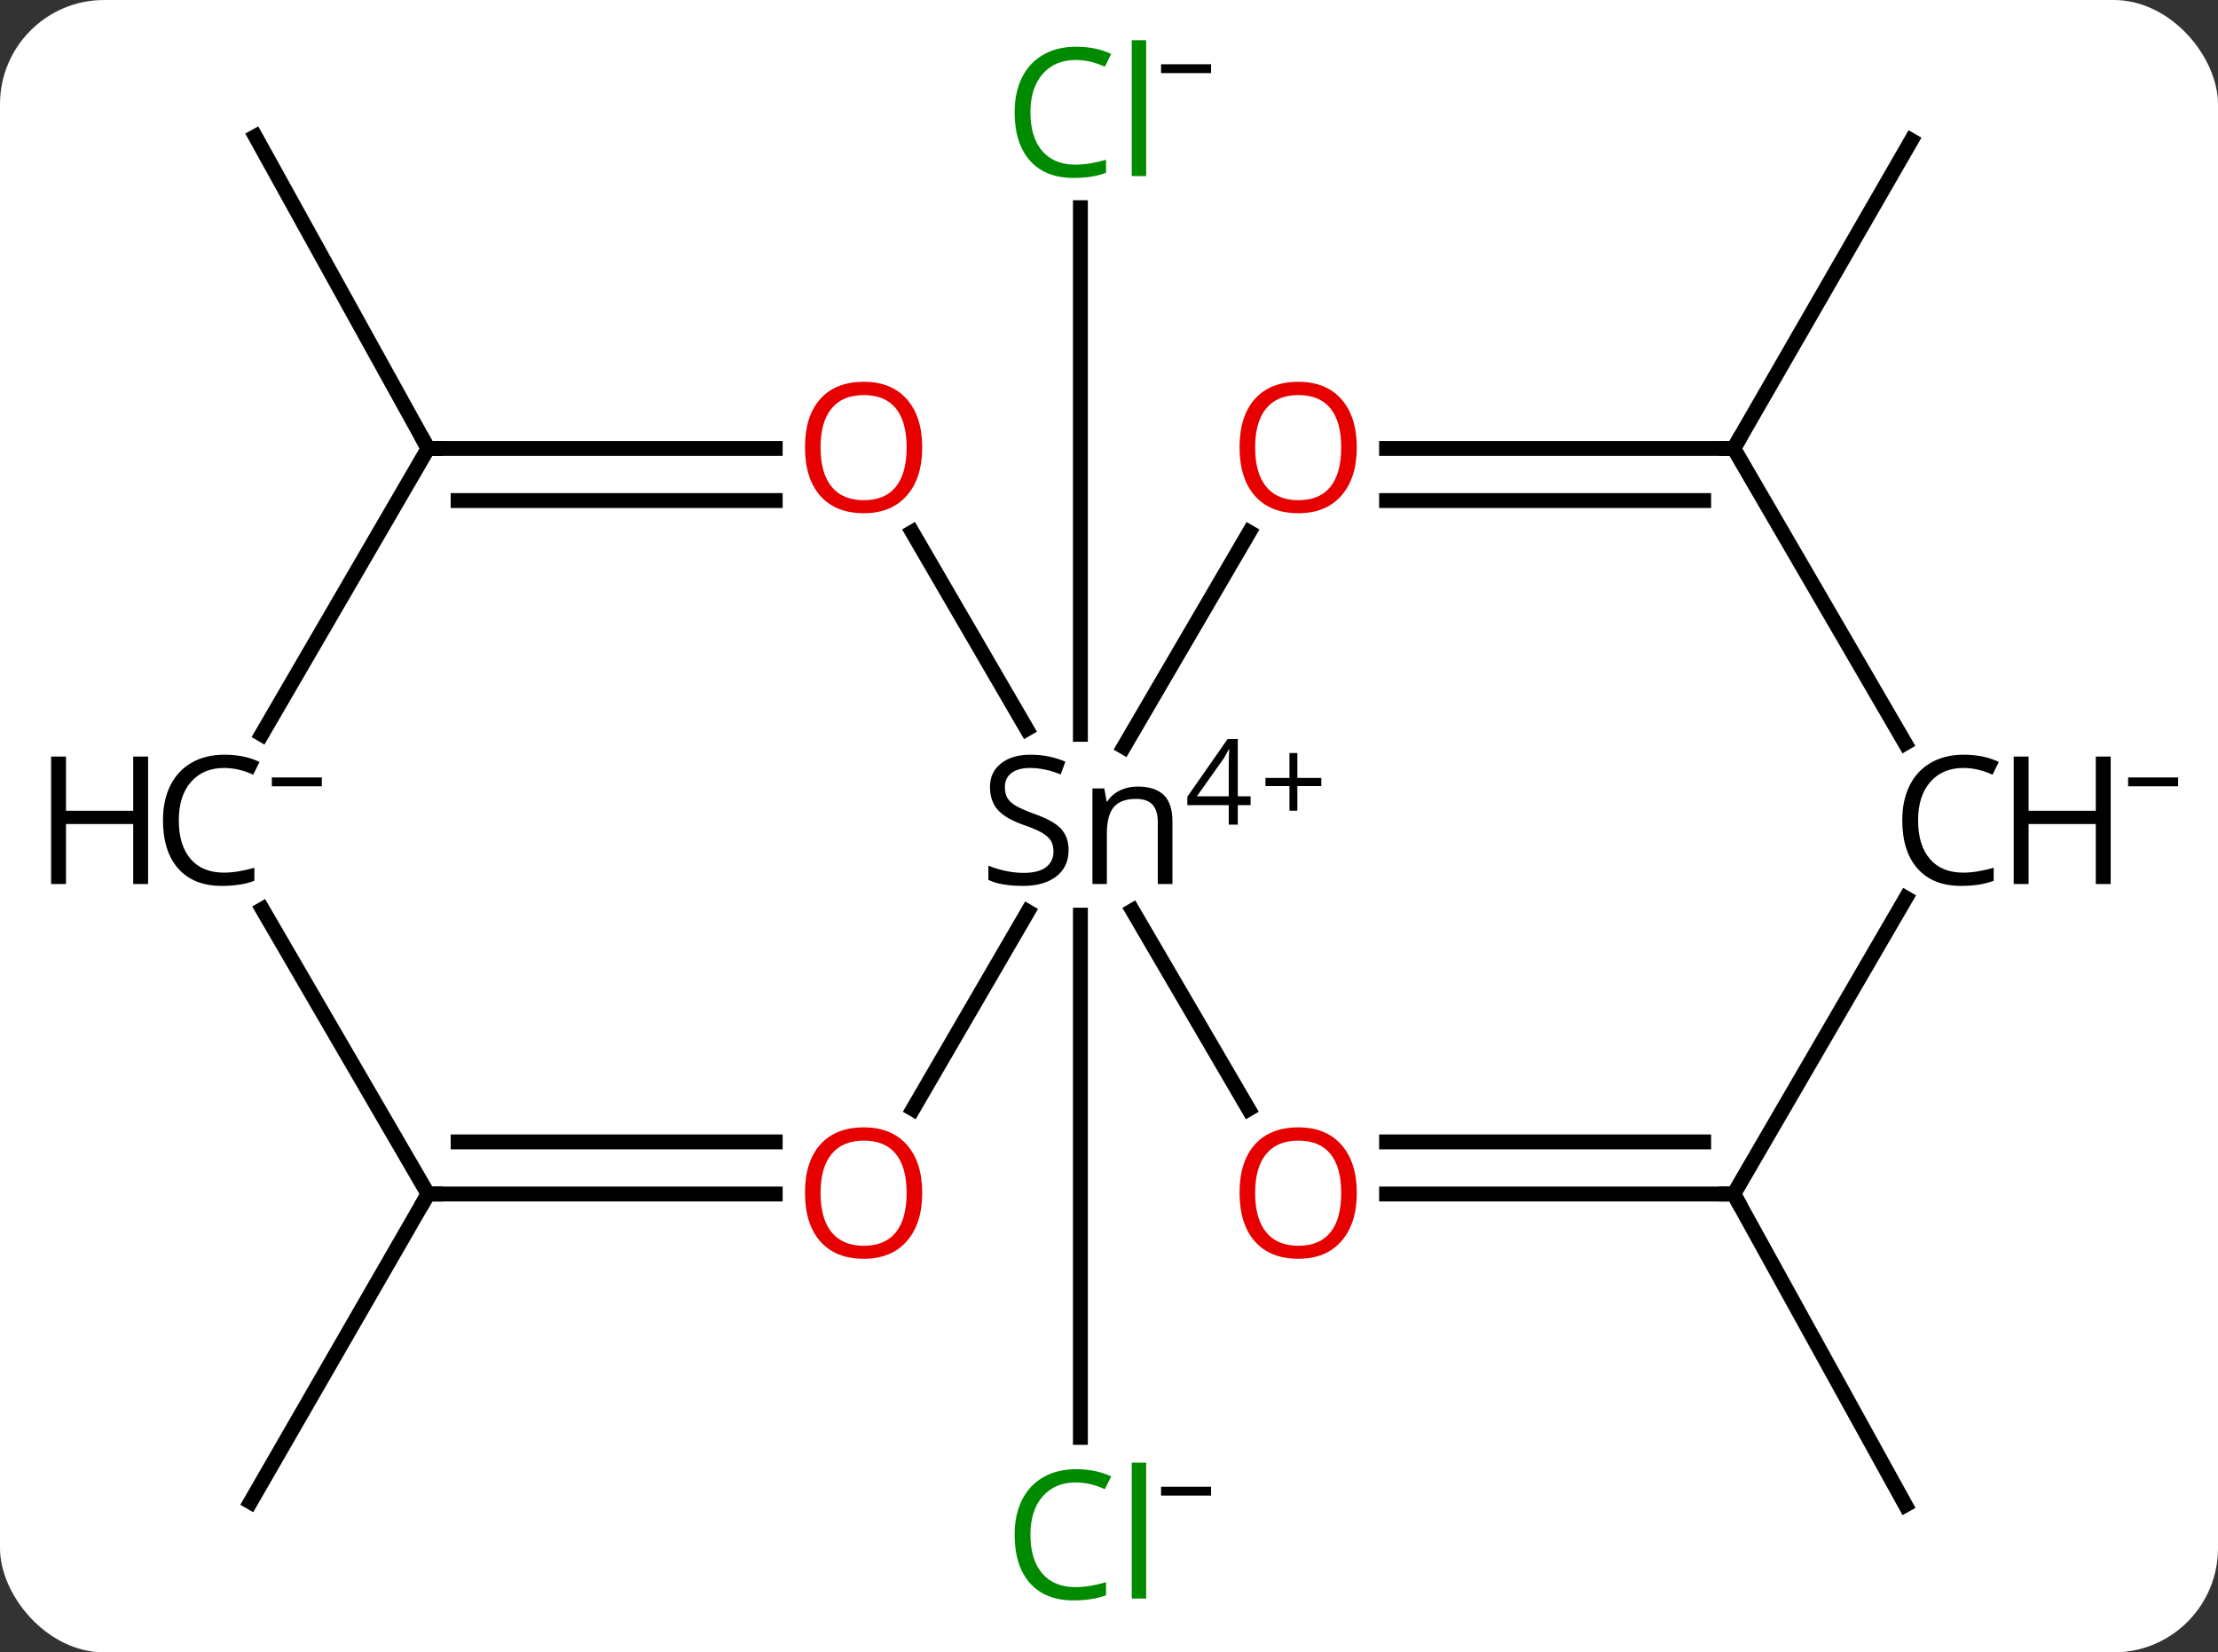 <svg width="149" viewBox="0 0 149 111" style="fill-opacity:1; color-rendering:auto; color-interpolation:auto; text-rendering:auto; stroke:black; stroke-linecap:square; stroke-miterlimit:10; shape-rendering:auto; stroke-opacity:1; fill:black; stroke-dasharray:none; font-weight:normal; stroke-width:1; font-family:'Open Sans'; font-style:normal; stroke-linejoin:miter; font-size:12; stroke-dashoffset:0; image-rendering:auto;" height="111" class="cas-substance-image" xmlns:xlink="http://www.w3.org/1999/xlink" xmlns="http://www.w3.org/2000/svg"><rect x="0" y="0" width="149" height="111" fill="#333333" stroke="none"/><svg class="cas-substance-single-component"><rect y="0" x="0" width="149" stroke="none" ry="7" rx="7" height="111" fill="white" class="cas-substance-group"/><svg y="0" x="0" width="149" viewBox="0 0 149 111" style="fill:black;" height="111" class="cas-substance-single-component-image"><svg><g><g transform="translate(1126,947)" style="text-rendering:geometricPrecision; color-rendering:optimizeQuality; color-interpolation:linearRGB; stroke-linecap:butt; image-rendering:optimizeQuality;"><line y2="-885.524" y1="-850.441" x2="-1053.421" x1="-1053.421" style="fill:none;"/><line y2="-897.672" y1="-933.048" x2="-1053.421" x1="-1053.421" style="fill:none;"/><line y2="-916.875" y1="-937.568" x2="-1009.531" x1="-997.604" style="fill:none;"/><line y2="-916.875" y1="-937.832" x2="-1097.245" x1="-1108.844" style="fill:none;"/><line y2="-866.791" y1="-846.098" x2="-1097.245" x1="-1109.173" style="fill:none;"/><line y2="-866.791" y1="-845.9" x2="-1009.531" x1="-997.999" style="fill:none;"/><line y2="-911.25" y1="-896.824" x2="-1042.077" x1="-1050.505" style="fill:none;"/><line y2="-911.254" y1="-898.03" x2="-1064.716" x1="-1057.026" style="fill:none;"/><line y2="-872.498" y1="-885.76" x2="-1064.666" x1="-1056.953" style="fill:none;"/><line y2="-872.495" y1="-885.834" x2="-1042.124" x1="-1049.917" style="fill:none;"/><line y2="-916.875" y1="-916.875" x2="-1009.531" x1="-1032.854" style="fill:none;"/><line y2="-913.375" y1="-913.375" x2="-1011.552" x1="-1032.854" style="fill:none;"/><line y2="-916.875" y1="-916.875" x2="-1097.245" x1="-1073.923" style="fill:none;"/><line y2="-913.375" y1="-913.375" x2="-1095.224" x1="-1073.923" style="fill:none;"/><line y2="-866.791" y1="-866.791" x2="-1097.245" x1="-1073.923" style="fill:none;"/><line y2="-870.291" y1="-870.291" x2="-1095.224" x1="-1073.923" style="fill:none;"/><line y2="-866.791" y1="-866.791" x2="-1009.531" x1="-1032.854" style="fill:none;"/><line y2="-870.291" y1="-870.291" x2="-1011.552" x1="-1032.854" style="fill:none;"/><line y2="-897.076" y1="-916.875" x2="-998.016" x1="-1009.531" style="fill:none;"/><line y2="-897.667" y1="-916.875" x2="-1108.416" x1="-1097.245" style="fill:none;"/><line y2="-885.924" y1="-866.791" x2="-1108.373" x1="-1097.245" style="fill:none;"/><line y2="-886.674" y1="-866.791" x2="-997.968" x1="-1009.531" style="fill:none;"/></g><g transform="translate(1126,947)" style="fill:rgb(0,138,0); text-rendering:geometricPrecision; color-rendering:optimizeQuality; image-rendering:optimizeQuality; font-family:'Open Sans'; stroke:rgb(0,138,0); color-interpolation:linearRGB;"><path style="stroke:none;" d="M-1053.73 -847.414 Q-1055.136 -847.414 -1055.956 -846.477 Q-1056.777 -845.539 -1056.777 -843.899 Q-1056.777 -842.227 -1055.988 -841.305 Q-1055.199 -840.383 -1053.745 -840.383 Q-1052.839 -840.383 -1051.699 -840.711 L-1051.699 -839.836 Q-1052.589 -839.492 -1053.886 -839.492 Q-1055.777 -839.492 -1056.808 -840.649 Q-1057.839 -841.805 -1057.839 -843.914 Q-1057.839 -845.242 -1057.347 -846.235 Q-1056.855 -847.227 -1055.917 -847.766 Q-1054.98 -848.305 -1053.714 -848.305 Q-1052.37 -848.305 -1051.355 -847.821 L-1051.777 -846.961 Q-1052.761 -847.414 -1053.73 -847.414 ZM-1049.003 -839.617 L-1049.972 -839.617 L-1049.972 -848.742 L-1049.003 -848.742 L-1049.003 -839.617 Z"/><path style="fill:black; stroke:none;" d="M-1048.003 -846.533 L-1048.003 -847.127 L-1044.644 -847.127 L-1044.644 -846.533 L-1048.003 -846.533 Z"/><path style="stroke:none;" d="M-1053.73 -942.97 Q-1055.136 -942.97 -1055.956 -942.033 Q-1056.777 -941.095 -1056.777 -939.455 Q-1056.777 -937.783 -1055.988 -936.861 Q-1055.199 -935.939 -1053.745 -935.939 Q-1052.839 -935.939 -1051.699 -936.267 L-1051.699 -935.392 Q-1052.589 -935.048 -1053.886 -935.048 Q-1055.777 -935.048 -1056.808 -936.205 Q-1057.839 -937.361 -1057.839 -939.47 Q-1057.839 -940.798 -1057.347 -941.79 Q-1056.855 -942.783 -1055.917 -943.322 Q-1054.98 -943.861 -1053.714 -943.861 Q-1052.37 -943.861 -1051.355 -943.376 L-1051.777 -942.517 Q-1052.761 -942.97 -1053.73 -942.97 ZM-1049.003 -935.173 L-1049.972 -935.173 L-1049.972 -944.298 L-1049.003 -944.298 L-1049.003 -935.173 Z"/><path style="fill:black; stroke:none;" d="M-1048.003 -942.089 L-1048.003 -942.683 L-1044.644 -942.683 L-1044.644 -942.089 L-1048.003 -942.089 Z"/><path style="fill:black; stroke:none;" d="M-1054.214 -889.895 Q-1054.214 -888.77 -1055.034 -888.13 Q-1055.855 -887.489 -1057.261 -887.489 Q-1058.792 -887.489 -1059.605 -887.895 L-1059.605 -888.848 Q-1059.074 -888.63 -1058.456 -888.497 Q-1057.839 -888.364 -1057.23 -888.364 Q-1056.23 -888.364 -1055.73 -888.747 Q-1055.23 -889.13 -1055.23 -889.802 Q-1055.23 -890.239 -1055.409 -890.528 Q-1055.589 -890.817 -1056.003 -891.059 Q-1056.417 -891.302 -1057.277 -891.598 Q-1058.464 -892.02 -1058.98 -892.606 Q-1059.495 -893.192 -1059.495 -894.145 Q-1059.495 -895.13 -1058.753 -895.716 Q-1058.011 -896.302 -1056.777 -896.302 Q-1055.511 -896.302 -1054.433 -895.833 L-1054.745 -894.973 Q-1055.808 -895.411 -1056.808 -895.411 Q-1057.605 -895.411 -1058.05 -895.075 Q-1058.495 -894.739 -1058.495 -894.13 Q-1058.495 -893.692 -1058.331 -893.403 Q-1058.167 -893.114 -1057.777 -892.88 Q-1057.386 -892.645 -1056.574 -892.348 Q-1055.23 -891.88 -1054.722 -891.325 Q-1054.214 -890.77 -1054.214 -889.895 ZM-1048.222 -887.614 L-1048.222 -891.77 Q-1048.222 -892.552 -1048.574 -892.942 Q-1048.925 -893.333 -1049.691 -893.333 Q-1050.706 -893.333 -1051.175 -892.786 Q-1051.644 -892.239 -1051.644 -890.989 L-1051.644 -887.614 L-1052.613 -887.614 L-1052.613 -894.036 L-1051.816 -894.036 L-1051.659 -893.161 L-1051.613 -893.161 Q-1051.316 -893.63 -1050.777 -893.895 Q-1050.238 -894.161 -1049.581 -894.161 Q-1048.409 -894.161 -1047.824 -893.598 Q-1047.238 -893.036 -1047.238 -891.802 L-1047.238 -887.614 L-1048.222 -887.614 Z"/><path style="fill:black; stroke:none;" d="M-1041.988 -892.914 L-1042.847 -892.914 L-1042.847 -891.602 L-1043.456 -891.602 L-1043.456 -892.914 L-1046.238 -892.914 L-1046.238 -893.477 L-1043.534 -897.352 L-1042.847 -897.352 L-1042.847 -893.508 L-1041.988 -893.508 L-1041.988 -892.914 ZM-1043.456 -893.508 L-1043.456 -895.399 Q-1043.456 -895.961 -1043.425 -896.664 L-1043.456 -896.664 Q-1043.644 -896.289 -1043.8 -896.039 L-1045.597 -893.508 L-1043.456 -893.508 Z"/><path style="fill:black; stroke:none;" d="M-1038.847 -894.742 L-1037.238 -894.742 L-1037.238 -894.195 L-1038.847 -894.195 L-1038.847 -892.539 L-1039.378 -892.539 L-1039.378 -894.195 L-1040.988 -894.195 L-1040.988 -894.742 L-1039.378 -894.742 L-1039.378 -896.414 L-1038.847 -896.414 L-1038.847 -894.742 Z"/><path style="fill:rgb(230,0,0); stroke:none;" d="M-1034.854 -916.945 Q-1034.854 -914.883 -1035.893 -913.703 Q-1036.932 -912.524 -1038.776 -912.524 Q-1040.666 -912.524 -1041.697 -913.688 Q-1042.729 -914.852 -1042.729 -916.961 Q-1042.729 -919.055 -1041.697 -920.203 Q-1040.666 -921.352 -1038.776 -921.352 Q-1036.916 -921.352 -1035.885 -920.18 Q-1034.854 -919.008 -1034.854 -916.945 ZM-1041.682 -916.945 Q-1041.682 -915.211 -1040.94 -914.305 Q-1040.197 -913.399 -1038.776 -913.399 Q-1037.354 -913.399 -1036.627 -914.297 Q-1035.901 -915.195 -1035.901 -916.945 Q-1035.901 -918.68 -1036.627 -919.57 Q-1037.354 -920.461 -1038.776 -920.461 Q-1040.197 -920.461 -1040.94 -919.563 Q-1041.682 -918.664 -1041.682 -916.945 Z"/><path style="fill:rgb(230,0,0); stroke:none;" d="M-1064.048 -916.945 Q-1064.048 -914.883 -1065.087 -913.703 Q-1066.126 -912.524 -1067.97 -912.524 Q-1069.86 -912.524 -1070.891 -913.688 Q-1071.923 -914.852 -1071.923 -916.961 Q-1071.923 -919.055 -1070.891 -920.203 Q-1069.86 -921.352 -1067.97 -921.352 Q-1066.11 -921.352 -1065.079 -920.18 Q-1064.048 -919.008 -1064.048 -916.945 ZM-1070.876 -916.945 Q-1070.876 -915.211 -1070.134 -914.305 Q-1069.391 -913.399 -1067.97 -913.399 Q-1066.548 -913.399 -1065.821 -914.297 Q-1065.095 -915.195 -1065.095 -916.945 Q-1065.095 -918.68 -1065.821 -919.57 Q-1066.548 -920.461 -1067.97 -920.461 Q-1069.391 -920.461 -1070.134 -919.563 Q-1070.876 -918.664 -1070.876 -916.945 Z"/><path style="fill:rgb(230,0,0); stroke:none;" d="M-1064.048 -866.861 Q-1064.048 -864.798 -1065.087 -863.619 Q-1066.126 -862.439 -1067.97 -862.439 Q-1069.86 -862.439 -1070.891 -863.603 Q-1071.923 -864.767 -1071.923 -866.877 Q-1071.923 -868.97 -1070.891 -870.119 Q-1069.86 -871.267 -1067.97 -871.267 Q-1066.11 -871.267 -1065.079 -870.095 Q-1064.048 -868.923 -1064.048 -866.861 ZM-1070.876 -866.861 Q-1070.876 -865.127 -1070.134 -864.22 Q-1069.391 -863.314 -1067.97 -863.314 Q-1066.548 -863.314 -1065.821 -864.213 Q-1065.095 -865.111 -1065.095 -866.861 Q-1065.095 -868.595 -1065.821 -869.486 Q-1066.548 -870.377 -1067.97 -870.377 Q-1069.391 -870.377 -1070.134 -869.478 Q-1070.876 -868.58 -1070.876 -866.861 Z"/><path style="fill:rgb(230,0,0); stroke:none;" d="M-1034.854 -866.861 Q-1034.854 -864.798 -1035.893 -863.619 Q-1036.932 -862.439 -1038.776 -862.439 Q-1040.666 -862.439 -1041.697 -863.603 Q-1042.729 -864.767 -1042.729 -866.877 Q-1042.729 -868.97 -1041.697 -870.119 Q-1040.666 -871.267 -1038.776 -871.267 Q-1036.916 -871.267 -1035.885 -870.095 Q-1034.854 -868.923 -1034.854 -866.861 ZM-1041.682 -866.861 Q-1041.682 -865.127 -1040.94 -864.22 Q-1040.197 -863.314 -1038.776 -863.314 Q-1037.354 -863.314 -1036.627 -864.213 Q-1035.901 -865.111 -1035.901 -866.861 Q-1035.901 -868.595 -1036.627 -869.486 Q-1037.354 -870.377 -1038.776 -870.377 Q-1040.197 -870.377 -1040.94 -869.478 Q-1041.682 -868.58 -1041.682 -866.861 Z"/></g><g transform="translate(1126,947)" style="stroke-linecap:butt; text-rendering:geometricPrecision; color-rendering:optimizeQuality; image-rendering:optimizeQuality; font-family:'Open Sans'; color-interpolation:linearRGB; stroke-miterlimit:5;"><path style="fill:none;" d="M-1010.031 -916.875 L-1009.531 -916.875 L-1009.282 -917.308"/><path style="fill:none;" d="M-1096.745 -916.875 L-1097.245 -916.875 L-1097.487 -917.313"/><path style="fill:none;" d="M-1096.745 -866.791 L-1097.245 -866.791 L-1097.495 -866.357"/><path style="fill:none;" d="M-1010.031 -866.791 L-1009.531 -866.791 L-1009.29 -866.353"/><path style="stroke:none;" d="M-994.1 -895.411 Q-995.506 -895.411 -996.327 -894.473 Q-997.147 -893.536 -997.147 -891.895 Q-997.147 -890.223 -996.358 -889.302 Q-995.569 -888.38 -994.116 -888.38 Q-993.21 -888.38 -992.069 -888.708 L-992.069 -887.833 Q-992.96 -887.489 -994.256 -887.489 Q-996.147 -887.489 -997.178 -888.645 Q-998.21 -889.802 -998.21 -891.911 Q-998.21 -893.239 -997.717 -894.231 Q-997.225 -895.223 -996.288 -895.763 Q-995.35 -896.302 -994.085 -896.302 Q-992.741 -896.302 -991.725 -895.817 L-992.147 -894.958 Q-993.131 -895.411 -994.1 -895.411 Z"/><path style="stroke:none;" d="M-984.21 -887.614 L-985.21 -887.614 L-985.21 -891.645 L-989.725 -891.645 L-989.725 -887.614 L-990.725 -887.614 L-990.725 -896.177 L-989.725 -896.177 L-989.725 -892.536 L-985.21 -892.536 L-985.21 -896.177 L-984.21 -896.177 L-984.21 -887.614 Z"/><path style="stroke:none;" d="M-983.038 -894.18 L-983.038 -894.774 L-979.678 -894.774 L-979.678 -894.18 L-983.038 -894.18 Z"/><path style="stroke:none;" d="M-1110.942 -895.411 Q-1112.348 -895.411 -1113.169 -894.473 Q-1113.989 -893.536 -1113.989 -891.895 Q-1113.989 -890.223 -1113.2 -889.302 Q-1112.411 -888.38 -1110.958 -888.38 Q-1110.051 -888.38 -1108.911 -888.708 L-1108.911 -887.833 Q-1109.801 -887.489 -1111.098 -887.489 Q-1112.989 -887.489 -1114.02 -888.645 Q-1115.051 -889.802 -1115.051 -891.911 Q-1115.051 -893.239 -1114.559 -894.231 Q-1114.067 -895.223 -1113.13 -895.763 Q-1112.192 -896.302 -1110.926 -896.302 Q-1109.583 -896.302 -1108.567 -895.817 L-1108.989 -894.958 Q-1109.973 -895.411 -1110.942 -895.411 Z"/><path style="stroke:none;" d="M-1116.051 -887.614 L-1117.051 -887.614 L-1117.051 -891.645 L-1121.567 -891.645 L-1121.567 -887.614 L-1122.567 -887.614 L-1122.567 -896.177 L-1121.567 -896.177 L-1121.567 -892.536 L-1117.051 -892.536 L-1117.051 -896.177 L-1116.051 -896.177 L-1116.051 -887.614 Z"/><path style="stroke:none;" d="M-1107.739 -894.18 L-1107.739 -894.774 L-1104.38 -894.774 L-1104.38 -894.18 L-1107.739 -894.18 Z"/></g></g></svg></svg></svg></svg>